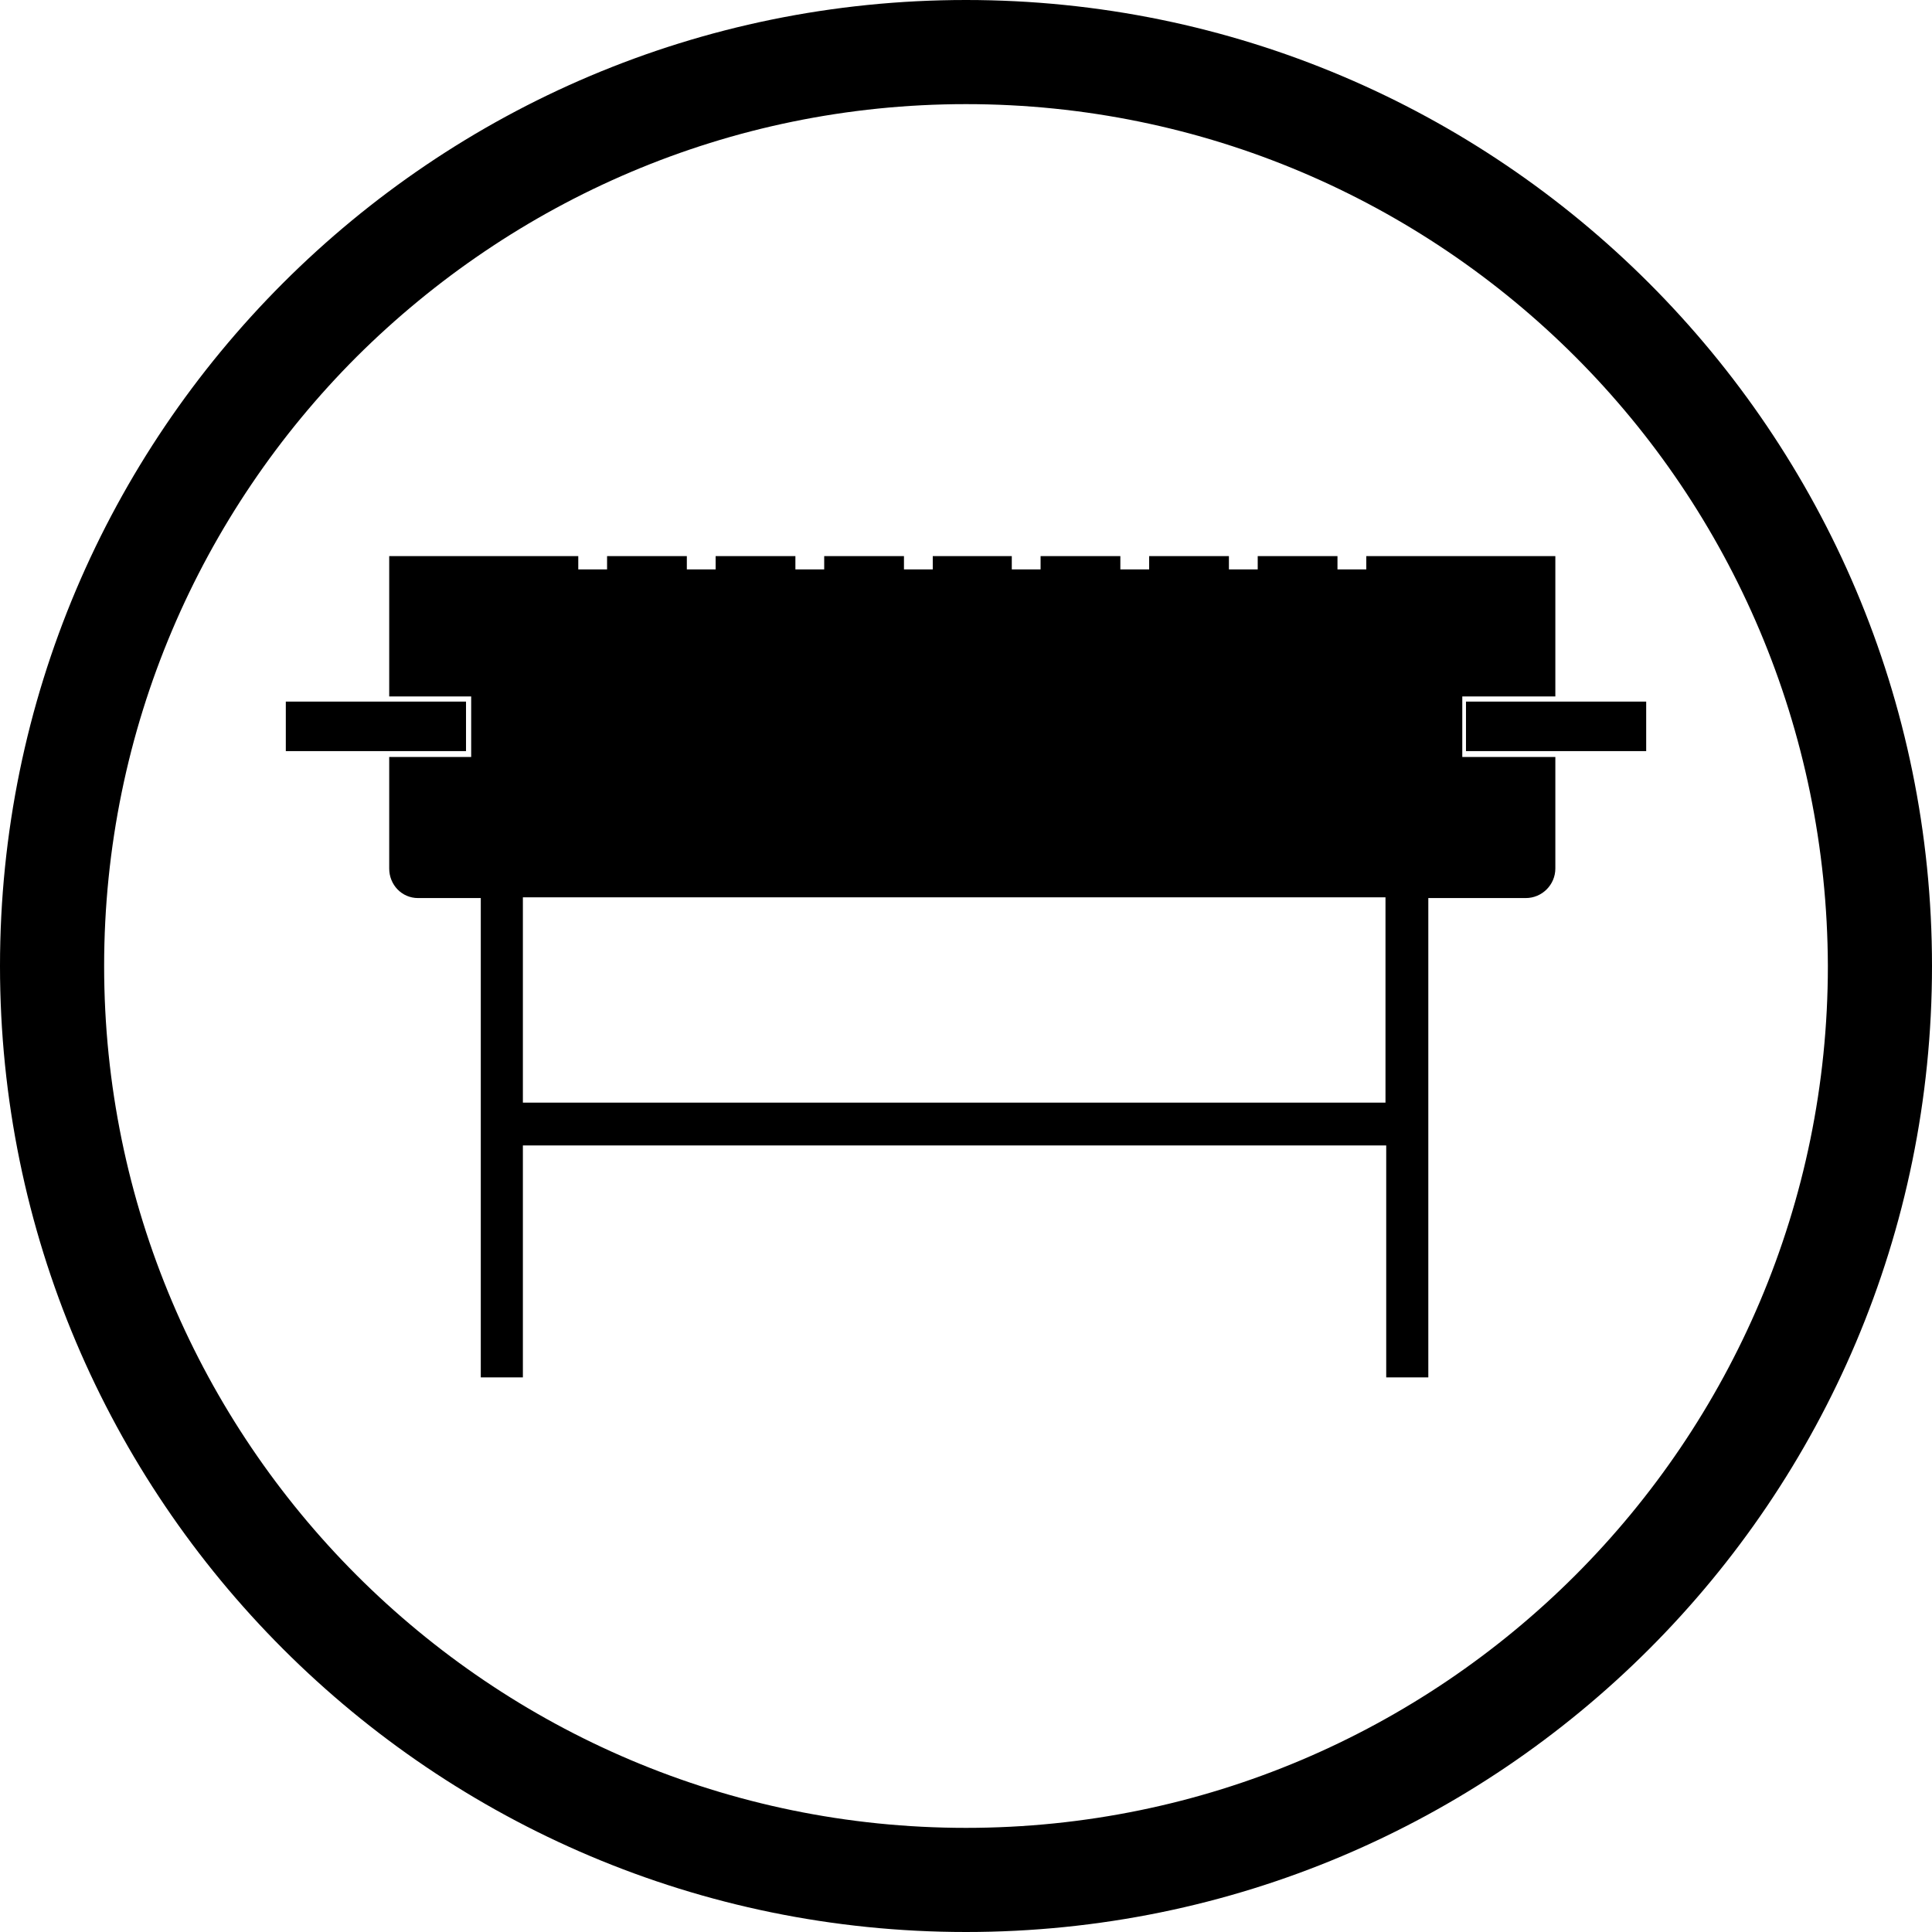 <?xml version="1.0" encoding="utf-8"?>
<svg  xmlns="http://www.w3.org/2000/svg" xmlns:xlink="http://www.w3.org/1999/xlink" x="0px" y="0px" viewBox="0 0 261.6 261.6" >
<g>
	<path class="st0" d="M38.7,95h24.4v6.7H38.7V95L38.7,95z M198.5,95h24.4v6.7h-24.4V95L198.5,95z M178.8,108c1.7,0,3.1,1.4,3.1,3.1
		c0,1.7-1.4,3.1-3.1,3.1c-1.7,0-3.1-1.4-3.1-3.1C175.7,109.4,177.1,108,178.8,108L178.8,108z M165.3,108c1.7,0,3.1,1.4,3.1,3.1
		c0,1.7-1.4,3.1-3.1,3.1c-1.7,0-3.1-1.4-3.1-3.1C162.2,109.4,163.6,108,165.3,108L165.3,108z M151.8,108c1.7,0,3.1,1.4,3.1,3.1
		c0,1.7-1.4,3.1-3.1,3.1c-1.7,0-3.1-1.4-3.1-3.1C148.7,109.4,150.1,108,151.8,108L151.8,108z M138.3,108c1.7,0,3.1,1.4,3.1,3.1
		c0,1.7-1.4,3.1-3.1,3.1c-1.7,0-3.1-1.4-3.1-3.1C135.2,109.4,136.6,108,138.3,108L138.3,108z M124.8,108c1.7,0,3.1,1.4,3.1,3.1
		c0,1.7-1.4,3.1-3.1,3.1c-1.7,0-3.1-1.4-3.1-3.1C121.7,109.4,123.1,108,124.8,108L124.8,108z M111.3,108c1.7,0,3.1,1.4,3.1,3.1
		c0,1.7-1.4,3.1-3.1,3.1c-1.7,0-3.1-1.4-3.1-3.1C108.2,109.4,109.6,108,111.3,108L111.3,108z M97.8,108c1.7,0,3.1,1.4,3.1,3.1
		c0,1.7-1.4,3.1-3.1,3.1c-1.7,0-3.1-1.4-3.1-3.1C94.7,109.4,96.1,108,97.8,108L97.8,108z M84.4,108c1.7,0,3.1,1.4,3.1,3.1
		c0,1.7-1.4,3.1-3.1,3.1c-1.7,0-3.1-1.4-3.1-3.1C81.2,109.4,82.6,108,84.4,108L84.4,108z M187.6,121.5H70.8v27.8h116.8V121.5
		L187.6,121.5z M52.7,75.3h25.6v1.8h3.9v-1.8H93v1.8h3.9v-1.8h10.8v1.8h3.9v-1.8h10.8v1.8h3.9v-1.8H137v1.8h3.9v-1.8h10.8v1.8h3.9
		v-1.8h10.8v1.8h3.9v-1.8h10.8v1.8h3.9v-1.8h25.6v19h-11.9h-0.7v8.2h12.6v15.1c0,2.2-1.8,4-4,4h-13.2v64.9h-5.7v-31.4H70.8v31.4
		h-5.7v-64.9h-8.5c-2.2,0-3.9-1.8-3.9-4v-15.1h11.1v-8.2H52.7L52.7,75.3L52.7,75.3L52.7,75.3z M130.8,0
		C203,0,261.6,58.6,261.6,130.8c0,72.3-58.6,130.8-130.8,130.8C58.6,261.6,0,203,0,130.8C0,58.6,58.6,0,130.8,0L130.8,0z
		 M213.3,48.3c-21.1-21.1-50.3-34.2-82.5-34.2c-32.2,0-61.3,13.1-82.5,34.2c-21.1,21.1-34.2,50.3-34.2,82.5
		c0,32.2,13.1,61.4,34.2,82.5c21.1,21.1,50.3,34.2,82.5,34.2c32.2,0,61.4-13.1,82.5-34.2c21.1-21.1,34.2-50.3,34.2-82.5
		C247.4,98.6,234.4,69.4,213.3,48.3L213.3,48.3z"/>
</g>
</svg>
